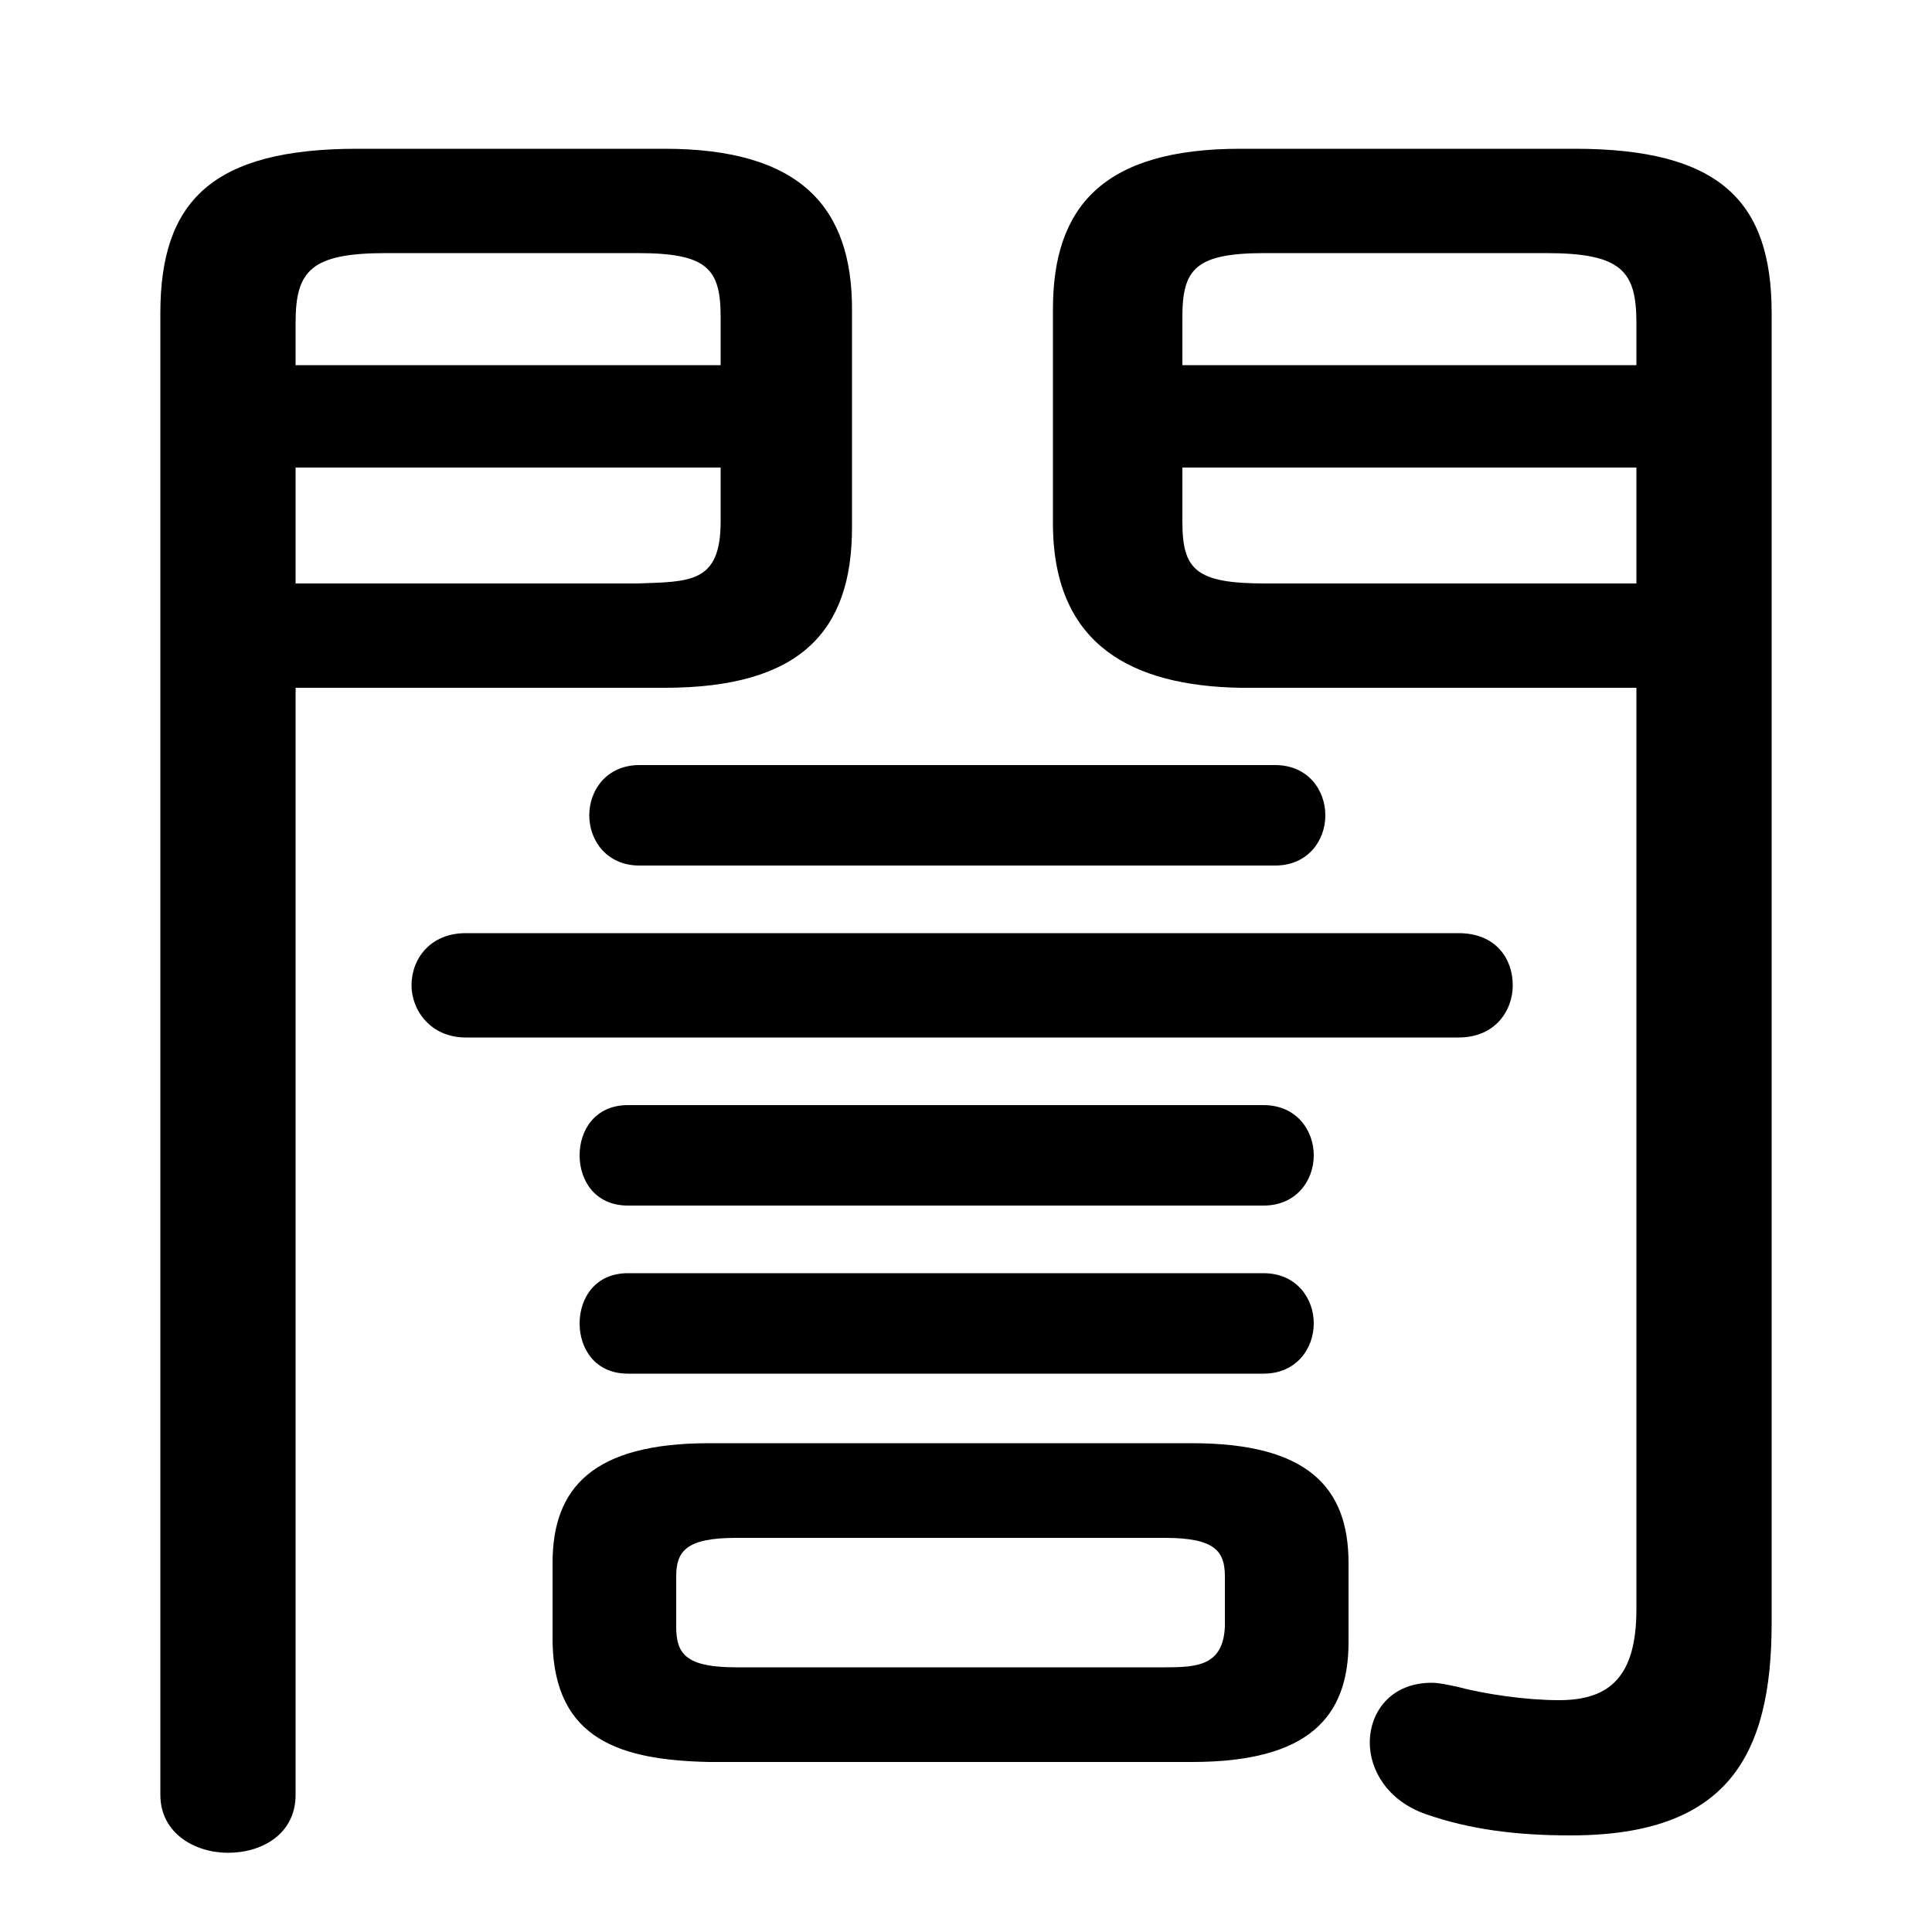 <svg xmlns="http://www.w3.org/2000/svg" viewBox="0 -44.0 50.0 50.0">
    <rect x="0" y="-44.0" width="50.0" height="50.0" fill="#808080" stroke="none"/>
    <g transform="scale(1, -1)">
        <!-- ボディの枠 -->
        <rect x="0" y="-6.0" width="50.0" height="50.0"
            stroke="white" fill="white"/>
        <!-- グリフ座標系の原点 -->
        <circle cx="0" cy="0" r="5" fill="white"/>
        <!-- グリフのアウトライン -->
        <g style="fill:black;stroke:#000000;stroke-width:0;stroke-linecap:round;stroke-linejoin:round;">
        <path d="M 42.35 26.2 L 42.35 2.35 C 42.35 0.6 41.65 0.0 40.35 0.0 C 39.5 0.0 38.45 0.15 37.7 0.35 C 37.45 0.4 37.25 0.45 37.05 0.45 C 36.0 0.45 35.45 -0.3 35.45 -1.1 C 35.45 -1.8 35.9 -2.6 36.9 -2.95 C 38.05 -3.35 39.25 -3.5 40.65 -3.5 C 44.7 -3.5 45.85 -1.45 45.85 2.0 L 45.85 35.9 C 45.85 38.8 44.5 40.15 40.75 40.15 L 32.1 40.15 C 28.55 40.15 27.25 38.65 27.25 36.0 L 27.25 30.35 C 27.3 27.3 29.3 26.25 32.1 26.2 Z M 42.35 28.9 L 32.75 28.9 C 30.95 28.9 30.6 29.25 30.6 30.5 L 30.6 31.9 L 42.35 31.9 Z M 42.35 34.55 L 30.6 34.55 L 30.6 35.8 C 30.6 37.05 30.95 37.45 32.75 37.45 L 40.0 37.45 C 41.95 37.45 42.35 37.0 42.35 35.65 Z M 30.85 -1.6 C 33.85 -1.6 34.9 -0.45 34.9 1.5 L 34.9 3.55 C 34.9 5.5 33.85 6.65 30.85 6.65 L 18.35 6.65 C 15.35 6.65 14.3 5.5 14.3 3.55 L 14.3 1.5 C 14.35 -1.05 16.1 -1.55 18.35 -1.6 Z M 19.05 0.85 C 17.75 0.85 17.5 1.2 17.5 1.9 L 17.5 3.2 C 17.5 3.85 17.75 4.2 19.05 4.2 L 30.15 4.2 C 31.45 4.2 31.7 3.85 31.7 3.2 L 31.7 1.9 C 31.65 0.9 31.0 0.85 30.15 0.85 Z M 7.65 26.2 L 17.2 26.2 C 20.7 26.2 22.05 27.65 22.05 30.35 L 22.05 36.0 C 22.05 38.65 20.7 40.15 17.2 40.15 L 9.25 40.15 C 5.5 40.15 4.15 38.8 4.15 35.9 L 4.15 -2.45 C 4.15 -3.45 5.05 -3.95 5.9 -3.95 C 6.8 -3.95 7.65 -3.45 7.65 -2.45 Z M 7.65 28.9 L 7.65 31.9 L 18.65 31.9 L 18.65 30.5 C 18.65 28.9 17.85 28.95 16.5 28.9 Z M 18.65 34.55 L 7.65 34.55 L 7.65 35.65 C 7.65 37.0 8.05 37.45 10.0 37.45 L 16.5 37.45 C 18.3 37.45 18.65 37.05 18.65 35.8 Z M 32.7 12.8 C 33.55 12.8 34.0 13.45 34.0 14.1 C 34.0 14.75 33.55 15.4 32.7 15.4 L 16.25 15.4 C 15.4 15.4 15.0 14.75 15.0 14.1 C 15.0 13.45 15.4 12.8 16.25 12.8 Z M 37.75 17.15 C 38.7 17.15 39.15 17.85 39.15 18.5 C 39.15 19.2 38.7 19.85 37.75 19.85 L 12.05 19.85 C 11.15 19.85 10.65 19.2 10.65 18.5 C 10.65 17.85 11.15 17.15 12.05 17.15 Z M 33.0 21.6 C 33.85 21.6 34.3 22.25 34.3 22.9 C 34.3 23.55 33.85 24.2 33.0 24.2 L 16.55 24.2 C 15.7 24.2 15.25 23.55 15.25 22.9 C 15.25 22.25 15.7 21.6 16.55 21.6 Z M 32.7 8.45 C 33.55 8.45 34.0 9.1 34.0 9.75 C 34.0 10.4 33.55 11.05 32.7 11.05 L 16.25 11.05 C 15.4 11.05 15.0 10.4 15.0 9.75 C 15.0 9.1 15.4 8.45 16.25 8.45 Z"/>
    </g>
    </g>
</svg>
